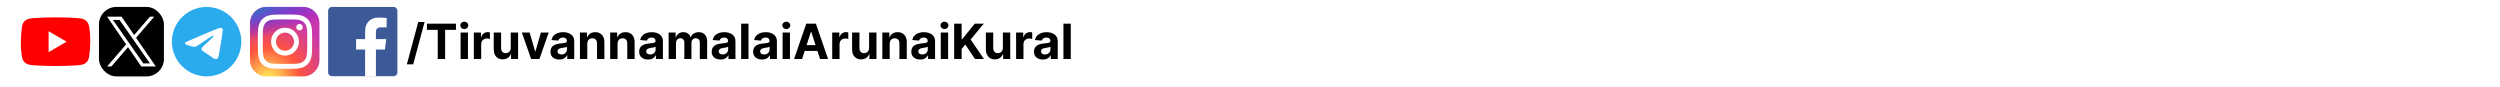 <svg width="720" height="25" viewBox="0 0 720 25" fill="none" xmlns="http://www.w3.org/2000/svg">
<rect width="720" height="25" fill="white"/>
<path d="M59.5 2C56.848 2 54.303 3.054 52.43 4.929C50.554 6.804 49.501 9.348 49.5 12C49.5 14.651 50.555 17.196 52.43 19.071C54.303 20.946 56.848 22 59.5 22C62.152 22 64.697 20.946 66.57 19.071C68.445 17.196 69.5 14.651 69.5 12C69.5 9.349 68.445 6.804 66.57 4.929C64.697 3.054 62.152 2 59.5 2Z" fill="url(#paint0_linear_165_2)"/>
<path d="M54.026 11.894C56.942 10.624 58.886 9.787 59.858 9.383C62.636 8.227 63.212 8.027 63.589 8.02C63.672 8.019 63.856 8.039 63.977 8.136C64.076 8.218 64.105 8.329 64.119 8.407C64.131 8.485 64.148 8.662 64.134 8.801C63.984 10.382 63.333 14.219 63.002 15.99C62.862 16.74 62.586 16.991 62.319 17.015C61.737 17.069 61.297 16.632 60.734 16.263C59.855 15.686 59.358 15.327 58.503 14.764C57.516 14.114 58.156 13.756 58.719 13.171C58.865 13.018 61.425 10.691 61.473 10.48C61.48 10.454 61.486 10.355 61.426 10.303C61.369 10.251 61.283 10.269 61.22 10.283C61.131 10.303 59.727 11.232 57.002 13.071C56.603 13.345 56.242 13.479 55.917 13.472C55.561 13.464 54.873 13.27 54.362 13.104C53.737 12.9 53.239 12.793 53.283 12.447C53.305 12.267 53.553 12.083 54.026 11.894Z" fill="white"/>
<path d="M25.559 7.193C25.444 6.769 25.22 6.383 24.91 6.072C24.599 5.762 24.213 5.538 23.789 5.423C22.236 5 15.99 5 15.99 5C15.99 5 9.743 5.013 8.191 5.436C7.767 5.551 7.381 5.775 7.07 6.085C6.76 6.396 6.536 6.782 6.421 7.206C5.952 9.964 5.77 14.166 6.434 16.813C6.549 17.237 6.773 17.624 7.083 17.934C7.394 18.245 7.78 18.469 8.204 18.584C9.756 19.007 16.003 19.007 16.003 19.007C16.003 19.007 22.249 19.007 23.801 18.584C24.225 18.469 24.612 18.245 24.922 17.934C25.233 17.624 25.457 17.237 25.572 16.813C26.067 14.052 26.219 9.852 25.559 7.193" fill="#FF0000"/>
<path d="M14.002 15.005L19.184 12.003L14.002 9.002V15.005Z" fill="white"/>
<path d="M113.35 2H95.601C94.993 2 94.5 2.493 94.5 3.101V20.85C94.5 21.458 94.993 21.951 95.601 21.951H113.35C113.958 21.951 114.451 21.458 114.451 20.85V3.101C114.451 2.493 113.958 2 113.35 2Z" fill="#3D5A98"/>
<path d="M108.264 22V14.274H110.857L111.244 11.264H108.264V9.342C108.264 8.47 108.507 7.875 109.756 7.875H111.351V5.178C110.578 5.097 109.802 5.059 109.026 5.063C106.73 5.063 105.149 6.462 105.149 9.043V11.264H102.556V14.274H105.149V22H108.264Z" fill="white"/>
<path d="M87.312 2H76.688C74.099 2 72 4.099 72 6.688V17.312C72 19.901 74.099 22 76.688 22H87.312C89.901 22 92 19.901 92 17.312V6.688C92 4.099 89.901 2 87.312 2Z" fill="url(#paint1_radial_165_2)"/>
<path d="M87.391 2H76.766C74.177 2 72.078 4.099 72.078 6.688V17.312C72.078 19.901 74.177 22 76.766 22H87.391C89.98 22 92.078 19.901 92.078 17.312V6.688C92.078 4.099 89.98 2 87.391 2Z" fill="url(#paint2_radial_165_2)"/>
<path d="M82.079 4.188C79.957 4.188 79.691 4.197 78.858 4.235C78.026 4.273 77.458 4.404 76.961 4.598C76.447 4.797 76.012 5.064 75.577 5.499C75.143 5.933 74.876 6.369 74.676 6.882C74.482 7.379 74.35 7.947 74.313 8.779C74.275 9.612 74.266 9.878 74.266 12C74.266 14.122 74.275 14.387 74.313 15.221C74.351 16.052 74.483 16.62 74.676 17.117C74.876 17.631 75.142 18.067 75.577 18.501C76.011 18.935 76.447 19.203 76.96 19.402C77.457 19.596 78.025 19.727 78.857 19.765C79.69 19.803 79.956 19.813 82.078 19.813C84.2 19.813 84.465 19.803 85.299 19.765C86.13 19.727 86.699 19.596 87.196 19.402C87.71 19.203 88.145 18.935 88.579 18.501C89.013 18.067 89.28 17.631 89.481 17.117C89.672 16.62 89.804 16.052 89.843 15.221C89.881 14.387 89.891 14.122 89.891 12C89.891 9.878 89.881 9.612 89.843 8.779C89.804 7.947 89.672 7.379 89.481 6.883C89.28 6.369 89.013 5.933 88.579 5.499C88.144 5.064 87.71 4.797 87.195 4.598C86.697 4.404 86.129 4.273 85.297 4.235C84.464 4.197 84.199 4.188 82.076 4.188H82.079ZM81.378 5.595C81.586 5.595 81.818 5.595 82.079 5.595C84.165 5.595 84.412 5.603 85.236 5.64C85.998 5.675 86.411 5.802 86.686 5.909C87.051 6.051 87.311 6.22 87.584 6.494C87.858 6.767 88.027 7.028 88.169 7.392C88.276 7.667 88.403 8.081 88.438 8.842C88.475 9.666 88.483 9.913 88.483 11.998C88.483 14.083 88.475 14.331 88.438 15.154C88.403 15.916 88.276 16.329 88.169 16.605C88.027 16.969 87.858 17.229 87.584 17.502C87.311 17.775 87.051 17.945 86.686 18.086C86.411 18.194 85.998 18.321 85.236 18.355C84.412 18.393 84.165 18.401 82.079 18.401C79.993 18.401 79.746 18.393 78.922 18.355C78.16 18.32 77.747 18.193 77.471 18.086C77.107 17.945 76.846 17.775 76.573 17.502C76.299 17.228 76.13 16.969 75.988 16.604C75.881 16.329 75.754 15.915 75.719 15.154C75.682 14.33 75.674 14.083 75.674 11.996C75.674 9.91 75.682 9.664 75.719 8.84C75.754 8.079 75.881 7.665 75.988 7.39C76.13 7.025 76.299 6.765 76.573 6.491C76.846 6.218 77.107 6.049 77.471 5.907C77.747 5.799 78.16 5.672 78.922 5.637C79.643 5.605 79.922 5.595 81.378 5.593V5.595ZM86.249 6.893C85.732 6.893 85.312 7.312 85.312 7.83C85.312 8.347 85.732 8.767 86.249 8.767C86.767 8.767 87.187 8.347 87.187 7.83C87.187 7.312 86.767 6.892 86.249 6.892V6.893ZM82.079 7.988C79.863 7.988 78.067 9.784 78.067 12C78.067 14.216 79.863 16.011 82.079 16.011C84.294 16.011 86.09 14.216 86.09 12C86.09 9.784 84.294 7.988 82.079 7.988H82.079ZM82.079 9.396C83.517 9.396 84.683 10.562 84.683 12C84.683 13.438 83.517 14.604 82.079 14.604C80.641 14.604 79.475 13.438 79.475 12C79.475 10.562 80.641 9.396 82.079 9.396Z" fill="white"/>
<rect x="29" y="2.5" width="17.71" height="19" rx="4.5" fill="black" stroke="black"/>
<path d="M39.19 10.879L44.413 4.807H43.176L38.64 10.079L35.017 4.807H30.839L36.317 12.779L30.839 19.147H32.077L36.867 13.579L40.692 19.147H44.871L39.189 10.879H39.19ZM37.494 12.85L36.939 12.056L32.523 5.738H34.424L37.988 10.837L38.543 11.631L43.176 18.258H41.275L37.494 12.85V12.85Z" fill="white"/>
<path d="M122.28 6.341L118.999 18.531H117.174L120.455 6.341H122.28ZM122.952 8.593V6.818H131.314V8.593H128.197V17H126.069V8.593H122.952ZM132.652 17V9.364H134.77V17H132.652ZM133.716 8.379C133.401 8.379 133.131 8.275 132.905 8.066C132.683 7.854 132.572 7.6 132.572 7.305C132.572 7.014 132.683 6.763 132.905 6.555C133.131 6.343 133.401 6.237 133.716 6.237C134.031 6.237 134.299 6.343 134.521 6.555C134.747 6.763 134.859 7.014 134.859 7.305C134.859 7.6 134.747 7.854 134.521 8.066C134.299 8.275 134.031 8.379 133.716 8.379ZM136.466 17V9.364H138.52V10.696H138.599C138.738 10.222 138.972 9.864 139.3 9.622C139.628 9.377 140.006 9.254 140.434 9.254C140.54 9.254 140.654 9.261 140.777 9.274C140.899 9.287 141.007 9.306 141.1 9.329V11.208C141 11.178 140.863 11.152 140.687 11.129C140.511 11.105 140.351 11.094 140.205 11.094C139.893 11.094 139.615 11.162 139.37 11.298C139.128 11.43 138.935 11.616 138.793 11.854C138.654 12.093 138.584 12.368 138.584 12.68V17H136.466ZM147.092 13.749V9.364H149.21V17H147.176V15.613H147.097C146.924 16.06 146.638 16.42 146.237 16.692C145.839 16.963 145.353 17.099 144.78 17.099C144.27 17.099 143.82 16.983 143.433 16.751C143.045 16.519 142.742 16.19 142.523 15.762C142.307 15.335 142.198 14.822 142.195 14.226V9.364H144.313V13.848C144.316 14.299 144.437 14.655 144.676 14.917C144.914 15.179 145.234 15.31 145.635 15.31C145.89 15.31 146.129 15.252 146.351 15.136C146.573 15.016 146.752 14.841 146.888 14.609C147.027 14.377 147.095 14.09 147.092 13.749ZM158.023 9.364L155.353 17H152.967L150.297 9.364H152.534L154.12 14.827H154.2L155.781 9.364H158.023ZM161.079 17.144C160.592 17.144 160.158 17.06 159.777 16.891C159.396 16.718 159.094 16.465 158.872 16.13C158.653 15.792 158.544 15.371 158.544 14.867C158.544 14.443 158.622 14.087 158.778 13.798C158.933 13.51 159.145 13.278 159.414 13.102C159.682 12.927 159.987 12.794 160.329 12.704C160.673 12.615 161.035 12.552 161.412 12.516C161.857 12.469 162.215 12.426 162.486 12.386C162.758 12.343 162.955 12.28 163.078 12.197C163.201 12.115 163.262 11.992 163.262 11.829V11.8C163.262 11.485 163.162 11.241 162.964 11.069C162.768 10.896 162.49 10.81 162.128 10.81C161.747 10.81 161.444 10.895 161.219 11.064C160.993 11.23 160.844 11.438 160.771 11.69L158.812 11.531C158.912 11.067 159.107 10.666 159.399 10.328C159.691 9.987 160.067 9.725 160.528 9.543C160.992 9.357 161.528 9.264 162.138 9.264C162.563 9.264 162.969 9.314 163.356 9.413C163.747 9.513 164.094 9.667 164.395 9.876C164.7 10.085 164.941 10.353 165.116 10.681C165.292 11.006 165.38 11.395 165.38 11.849V17H163.371V15.941H163.312C163.189 16.18 163.025 16.39 162.819 16.572C162.614 16.751 162.367 16.892 162.079 16.995C161.79 17.095 161.457 17.144 161.079 17.144ZM161.686 15.682C161.997 15.682 162.273 15.621 162.511 15.499C162.75 15.373 162.937 15.204 163.073 14.992C163.209 14.779 163.277 14.539 163.277 14.271V13.46C163.211 13.503 163.119 13.543 163.003 13.579C162.891 13.613 162.763 13.644 162.621 13.674C162.478 13.7 162.336 13.725 162.193 13.749C162.05 13.768 161.921 13.787 161.805 13.803C161.557 13.84 161.34 13.898 161.154 13.977C160.968 14.057 160.824 14.165 160.721 14.3C160.619 14.433 160.567 14.599 160.567 14.798C160.567 15.086 160.672 15.306 160.881 15.459C161.093 15.608 161.361 15.682 161.686 15.682ZM169.141 12.585V17H167.023V9.364H169.041V10.711H169.131C169.3 10.267 169.583 9.915 169.981 9.657C170.379 9.395 170.861 9.264 171.428 9.264C171.958 9.264 172.42 9.38 172.815 9.612C173.209 9.844 173.516 10.176 173.735 10.607C173.953 11.034 174.063 11.544 174.063 12.138V17H171.945V12.516C171.948 12.048 171.829 11.684 171.587 11.422C171.345 11.157 171.012 11.024 170.588 11.024C170.302 11.024 170.051 11.085 169.832 11.208C169.616 11.331 169.447 11.51 169.325 11.745C169.205 11.977 169.144 12.257 169.141 12.585ZM177.85 12.585V17H175.732V9.364H177.75V10.711H177.84C178.009 10.267 178.292 9.915 178.69 9.657C179.088 9.395 179.57 9.264 180.137 9.264C180.667 9.264 181.129 9.38 181.524 9.612C181.918 9.844 182.225 10.176 182.444 10.607C182.662 11.034 182.772 11.544 182.772 12.138V17H180.654V12.516C180.657 12.048 180.538 11.684 180.296 11.422C180.054 11.157 179.721 11.024 179.297 11.024C179.011 11.024 178.76 11.085 178.541 11.208C178.325 11.331 178.156 11.51 178.034 11.745C177.914 11.977 177.853 12.257 177.85 12.585ZM186.618 17.144C186.131 17.144 185.697 17.06 185.316 16.891C184.935 16.718 184.633 16.465 184.411 16.13C184.192 15.792 184.083 15.371 184.083 14.867C184.083 14.443 184.161 14.087 184.317 13.798C184.472 13.51 184.684 13.278 184.953 13.102C185.221 12.927 185.526 12.794 185.868 12.704C186.212 12.615 186.574 12.552 186.952 12.516C187.396 12.469 187.754 12.426 188.025 12.386C188.297 12.343 188.494 12.28 188.617 12.197C188.74 12.115 188.801 11.992 188.801 11.829V11.8C188.801 11.485 188.702 11.241 188.503 11.069C188.307 10.896 188.029 10.81 187.667 10.81C187.286 10.81 186.983 10.895 186.758 11.064C186.532 11.23 186.383 11.438 186.31 11.69L184.351 11.531C184.451 11.067 184.646 10.666 184.938 10.328C185.23 9.987 185.606 9.725 186.067 9.543C186.531 9.357 187.068 9.264 187.677 9.264C188.102 9.264 188.508 9.314 188.895 9.413C189.287 9.513 189.633 9.667 189.934 9.876C190.239 10.085 190.48 10.353 190.655 10.681C190.831 11.006 190.919 11.395 190.919 11.849V17H188.91V15.941H188.851C188.728 16.18 188.564 16.39 188.358 16.572C188.153 16.751 187.906 16.892 187.618 16.995C187.329 17.095 186.996 17.144 186.618 17.144ZM187.225 15.682C187.537 15.682 187.812 15.621 188.05 15.499C188.289 15.373 188.476 15.204 188.612 14.992C188.748 14.779 188.816 14.539 188.816 14.271V13.46C188.75 13.503 188.658 13.543 188.542 13.579C188.43 13.613 188.302 13.644 188.16 13.674C188.017 13.7 187.875 13.725 187.732 13.749C187.59 13.768 187.46 13.787 187.344 13.803C187.096 13.84 186.879 13.898 186.693 13.977C186.507 14.057 186.363 14.165 186.26 14.3C186.158 14.433 186.106 14.599 186.106 14.798C186.106 15.086 186.211 15.306 186.42 15.459C186.632 15.608 186.9 15.682 187.225 15.682ZM192.562 17V9.364H194.58V10.711H194.67C194.829 10.264 195.094 9.911 195.465 9.652C195.837 9.393 196.281 9.264 196.798 9.264C197.321 9.264 197.767 9.395 198.135 9.657C198.503 9.915 198.748 10.267 198.871 10.711H198.95C199.106 10.273 199.388 9.924 199.796 9.662C200.207 9.397 200.692 9.264 201.252 9.264C201.965 9.264 202.543 9.491 202.987 9.945C203.435 10.396 203.659 11.036 203.659 11.864V17H201.546V12.282C201.546 11.858 201.433 11.54 201.208 11.327C200.982 11.115 200.7 11.009 200.362 11.009C199.978 11.009 199.678 11.132 199.463 11.377C199.247 11.619 199.139 11.939 199.139 12.337V17H197.086V12.237C197.086 11.863 196.978 11.564 196.763 11.342C196.551 11.12 196.271 11.009 195.923 11.009C195.687 11.009 195.475 11.069 195.286 11.188C195.101 11.304 194.953 11.468 194.844 11.68C194.735 11.889 194.68 12.134 194.68 12.416V17H192.562ZM207.509 17.144C207.022 17.144 206.588 17.06 206.206 16.891C205.825 16.718 205.524 16.465 205.302 16.13C205.083 15.792 204.974 15.371 204.974 14.867C204.974 14.443 205.051 14.087 205.207 13.798C205.363 13.51 205.575 13.278 205.844 13.102C206.112 12.927 206.417 12.794 206.758 12.704C207.103 12.615 207.464 12.552 207.842 12.516C208.286 12.469 208.644 12.426 208.916 12.386C209.188 12.343 209.385 12.28 209.508 12.197C209.63 12.115 209.692 11.992 209.692 11.829V11.8C209.692 11.485 209.592 11.241 209.393 11.069C209.198 10.896 208.919 10.81 208.558 10.81C208.177 10.81 207.874 10.895 207.648 11.064C207.423 11.23 207.274 11.438 207.201 11.69L205.242 11.531C205.341 11.067 205.537 10.666 205.829 10.328C206.12 9.987 206.497 9.725 206.957 9.543C207.421 9.357 207.958 9.264 208.568 9.264C208.992 9.264 209.398 9.314 209.786 9.413C210.177 9.513 210.523 9.667 210.825 9.876C211.13 10.085 211.37 10.353 211.546 10.681C211.722 11.006 211.809 11.395 211.809 11.849V17H209.801V15.941H209.741C209.619 16.18 209.455 16.39 209.249 16.572C209.044 16.751 208.797 16.892 208.508 16.995C208.22 17.095 207.887 17.144 207.509 17.144ZM208.116 15.682C208.427 15.682 208.702 15.621 208.941 15.499C209.18 15.373 209.367 15.204 209.503 14.992C209.639 14.779 209.706 14.539 209.706 14.271V13.46C209.64 13.503 209.549 13.543 209.433 13.579C209.32 13.613 209.193 13.644 209.05 13.674C208.908 13.7 208.765 13.725 208.623 13.749C208.48 13.768 208.351 13.787 208.235 13.803C207.986 13.84 207.769 13.898 207.584 13.977C207.398 14.057 207.254 14.165 207.151 14.3C207.048 14.433 206.997 14.599 206.997 14.798C206.997 15.086 207.101 15.306 207.31 15.459C207.522 15.608 207.791 15.682 208.116 15.682ZM215.57 6.818V17H213.453V6.818H215.57ZM219.445 17.144C218.957 17.144 218.523 17.06 218.142 16.891C217.761 16.718 217.459 16.465 217.237 16.13C217.018 15.792 216.909 15.371 216.909 14.867C216.909 14.443 216.987 14.087 217.143 13.798C217.299 13.51 217.511 13.278 217.779 13.102C218.048 12.927 218.353 12.794 218.694 12.704C219.039 12.615 219.4 12.552 219.778 12.516C220.222 12.469 220.58 12.426 220.852 12.386C221.123 12.343 221.321 12.28 221.443 12.197C221.566 12.115 221.627 11.992 221.627 11.829V11.8C221.627 11.485 221.528 11.241 221.329 11.069C221.133 10.896 220.855 10.81 220.494 10.81C220.112 10.81 219.809 10.895 219.584 11.064C219.358 11.23 219.209 11.438 219.136 11.69L217.178 11.531C217.277 11.067 217.473 10.666 217.764 10.328C218.056 9.987 218.432 9.725 218.893 9.543C219.357 9.357 219.894 9.264 220.504 9.264C220.928 9.264 221.334 9.314 221.722 9.413C222.113 9.513 222.459 9.667 222.761 9.876C223.066 10.085 223.306 10.353 223.482 10.681C223.657 11.006 223.745 11.395 223.745 11.849V17H221.737V15.941H221.677C221.554 16.18 221.39 16.39 221.185 16.572C220.979 16.751 220.732 16.892 220.444 16.995C220.156 17.095 219.822 17.144 219.445 17.144ZM220.051 15.682C220.363 15.682 220.638 15.621 220.876 15.499C221.115 15.373 221.302 15.204 221.438 14.992C221.574 14.779 221.642 14.539 221.642 14.271V13.46C221.576 13.503 221.485 13.543 221.369 13.579C221.256 13.613 221.128 13.644 220.986 13.674C220.843 13.7 220.701 13.725 220.558 13.749C220.416 13.768 220.286 13.787 220.17 13.803C219.922 13.84 219.705 13.898 219.519 13.977C219.334 14.057 219.189 14.165 219.087 14.3C218.984 14.433 218.933 14.599 218.933 14.798C218.933 15.086 219.037 15.306 219.246 15.459C219.458 15.608 219.726 15.682 220.051 15.682ZM225.388 17V9.364H227.506V17H225.388ZM226.452 8.379C226.137 8.379 225.867 8.275 225.642 8.066C225.42 7.854 225.309 7.6 225.309 7.305C225.309 7.014 225.42 6.763 225.642 6.555C225.867 6.343 226.137 6.237 226.452 6.237C226.767 6.237 227.035 6.343 227.257 6.555C227.483 6.763 227.596 7.014 227.596 7.305C227.596 7.6 227.483 7.854 227.257 8.066C227.035 8.275 226.767 8.379 226.452 8.379ZM230.997 17H228.691L232.205 6.818H234.98L238.49 17H236.183L233.632 9.145H233.553L230.997 17ZM230.853 12.998H236.302V14.678H230.853V12.998ZM239.675 17V9.364H241.729V10.696H241.808C241.947 10.222 242.181 9.864 242.509 9.622C242.837 9.377 243.215 9.254 243.643 9.254C243.749 9.254 243.863 9.261 243.986 9.274C244.108 9.287 244.216 9.306 244.309 9.329V11.208C244.209 11.178 244.072 11.152 243.896 11.129C243.72 11.105 243.56 11.094 243.414 11.094C243.102 11.094 242.824 11.162 242.579 11.298C242.337 11.43 242.144 11.616 242.002 11.854C241.863 12.093 241.793 12.368 241.793 12.68V17H239.675ZM250.301 13.749V9.364H252.419V17H250.385V15.613H250.306C250.133 16.06 249.847 16.42 249.446 16.692C249.048 16.963 248.562 17.099 247.989 17.099C247.479 17.099 247.029 16.983 246.642 16.751C246.254 16.519 245.951 16.19 245.732 15.762C245.516 15.335 245.407 14.822 245.404 14.226V9.364H247.522V13.848C247.525 14.299 247.646 14.655 247.885 14.917C248.123 15.179 248.443 15.31 248.844 15.31C249.099 15.31 249.338 15.252 249.56 15.136C249.782 15.016 249.961 14.841 250.097 14.609C250.236 14.377 250.304 14.09 250.301 13.749ZM256.231 12.585V17H254.113V9.364H256.131V10.711H256.221C256.39 10.267 256.673 9.915 257.071 9.657C257.469 9.395 257.951 9.264 258.518 9.264C259.048 9.264 259.51 9.38 259.905 9.612C260.299 9.844 260.606 10.176 260.824 10.607C261.043 11.034 261.153 11.544 261.153 12.138V17H259.035V12.516C259.038 12.048 258.919 11.684 258.677 11.422C258.435 11.157 258.102 11.024 257.677 11.024C257.392 11.024 257.14 11.085 256.922 11.208C256.706 11.331 256.537 11.51 256.415 11.745C256.295 11.977 256.234 12.257 256.231 12.585ZM264.999 17.144C264.512 17.144 264.078 17.06 263.697 16.891C263.316 16.718 263.014 16.465 262.792 16.13C262.573 15.792 262.464 15.371 262.464 14.867C262.464 14.443 262.542 14.087 262.697 13.798C262.853 13.51 263.065 13.278 263.334 13.102C263.602 12.927 263.907 12.794 264.249 12.704C264.593 12.615 264.955 12.552 265.332 12.516C265.777 12.469 266.134 12.426 266.406 12.386C266.678 12.343 266.875 12.28 266.998 12.197C267.121 12.115 267.182 11.992 267.182 11.829V11.8C267.182 11.485 267.082 11.241 266.884 11.069C266.688 10.896 266.41 10.81 266.048 10.81C265.667 10.81 265.364 10.895 265.138 11.064C264.913 11.23 264.764 11.438 264.691 11.69L262.732 11.531C262.832 11.067 263.027 10.666 263.319 10.328C263.611 9.987 263.987 9.725 264.447 9.543C264.911 9.357 265.448 9.264 266.058 9.264C266.482 9.264 266.888 9.314 267.276 9.413C267.667 9.513 268.014 9.667 268.315 9.876C268.62 10.085 268.861 10.353 269.036 10.681C269.212 11.006 269.3 11.395 269.3 11.849V17H267.291V15.941H267.232C267.109 16.18 266.945 16.39 266.739 16.572C266.534 16.751 266.287 16.892 265.999 16.995C265.71 17.095 265.377 17.144 264.999 17.144ZM265.606 15.682C265.917 15.682 266.192 15.621 266.431 15.499C266.67 15.373 266.857 15.204 266.993 14.992C267.129 14.779 267.197 14.539 267.197 14.271V13.46C267.13 13.503 267.039 13.543 266.923 13.579C266.811 13.613 266.683 13.644 266.54 13.674C266.398 13.7 266.255 13.725 266.113 13.749C265.97 13.768 265.841 13.787 265.725 13.803C265.477 13.84 265.259 13.898 265.074 13.977C264.888 14.057 264.744 14.165 264.641 14.3C264.539 14.433 264.487 14.599 264.487 14.798C264.487 15.086 264.592 15.306 264.8 15.459C265.013 15.608 265.281 15.682 265.606 15.682ZM270.943 17V9.364H273.061V17H270.943ZM272.007 8.379C271.692 8.379 271.422 8.275 271.196 8.066C270.974 7.854 270.863 7.6 270.863 7.305C270.863 7.014 270.974 6.763 271.196 6.555C271.422 6.343 271.692 6.237 272.007 6.237C272.322 6.237 272.59 6.343 272.812 6.555C273.038 6.763 273.15 7.014 273.15 7.305C273.15 7.6 273.038 7.854 272.812 8.066C272.59 8.275 272.322 8.379 272.007 8.379ZM274.797 17V6.818H276.95V11.307H277.084L280.748 6.818H283.328L279.55 11.377L283.373 17H280.798L278.009 12.814L276.95 14.107V17H274.797ZM288.828 13.749V9.364H290.946V17H288.913V15.613H288.833C288.661 16.06 288.374 16.42 287.973 16.692C287.575 16.963 287.09 17.099 286.516 17.099C286.006 17.099 285.557 16.983 285.169 16.751C284.781 16.519 284.478 16.19 284.259 15.762C284.044 15.335 283.934 14.822 283.931 14.226V9.364H286.049V13.848C286.052 14.299 286.173 14.655 286.412 14.917C286.651 15.179 286.97 15.31 287.371 15.31C287.627 15.31 287.865 15.252 288.087 15.136C288.309 15.016 288.488 14.841 288.624 14.609C288.763 14.377 288.831 14.09 288.828 13.749ZM292.64 17V9.364H294.693V10.696H294.773C294.912 10.222 295.146 9.864 295.474 9.622C295.802 9.377 296.18 9.254 296.607 9.254C296.713 9.254 296.828 9.261 296.95 9.274C297.073 9.287 297.181 9.306 297.274 9.329V11.208C297.174 11.178 297.037 11.152 296.861 11.129C296.685 11.105 296.525 11.094 296.379 11.094C296.067 11.094 295.789 11.162 295.544 11.298C295.302 11.43 295.109 11.616 294.967 11.854C294.828 12.093 294.758 12.368 294.758 12.68V17H292.64ZM300.327 17.144C299.84 17.144 299.406 17.06 299.025 16.891C298.644 16.718 298.342 16.465 298.12 16.13C297.901 15.792 297.792 15.371 297.792 14.867C297.792 14.443 297.87 14.087 298.026 13.798C298.181 13.51 298.393 13.278 298.662 13.102C298.93 12.927 299.235 12.794 299.577 12.704C299.921 12.615 300.283 12.552 300.661 12.516C301.105 12.469 301.463 12.426 301.734 12.386C302.006 12.343 302.203 12.28 302.326 12.197C302.449 12.115 302.51 11.992 302.51 11.829V11.8C302.51 11.485 302.411 11.241 302.212 11.069C302.016 10.896 301.738 10.81 301.376 10.81C300.995 10.81 300.692 10.895 300.467 11.064C300.241 11.23 300.092 11.438 300.019 11.69L298.06 11.531C298.16 11.067 298.355 10.666 298.647 10.328C298.939 9.987 299.315 9.725 299.776 9.543C300.24 9.357 300.777 9.264 301.386 9.264C301.811 9.264 302.217 9.314 302.604 9.413C302.996 9.513 303.342 9.667 303.643 9.876C303.948 10.085 304.189 10.353 304.364 10.681C304.54 11.006 304.628 11.395 304.628 11.849V17H302.619V15.941H302.56C302.437 16.18 302.273 16.39 302.067 16.572C301.862 16.751 301.615 16.892 301.327 16.995C301.038 17.095 300.705 17.144 300.327 17.144ZM300.934 15.682C301.246 15.682 301.521 15.621 301.759 15.499C301.998 15.373 302.185 15.204 302.321 14.992C302.457 14.779 302.525 14.539 302.525 14.271V13.46C302.459 13.503 302.367 13.543 302.251 13.579C302.139 13.613 302.011 13.644 301.869 13.674C301.726 13.7 301.584 13.725 301.441 13.749C301.299 13.768 301.169 13.787 301.053 13.803C300.805 13.84 300.588 13.898 300.402 13.977C300.216 14.057 300.072 14.165 299.969 14.3C299.867 14.433 299.815 14.599 299.815 14.798C299.815 15.086 299.92 15.306 300.129 15.459C300.341 15.608 300.609 15.682 300.934 15.682ZM308.389 6.818V17H306.271V6.818H308.389Z" fill="black"/>
<defs>
<linearGradient id="paint0_linear_165_2" x1="1049.5" y1="2" x2="1049.5" y2="2002" gradientUnits="userSpaceOnUse">
<stop stop-color="#2AABEE"/>
<stop offset="1" stop-color="#229ED9"/>
</linearGradient>
<radialGradient id="paint1_radial_165_2" cx="0" cy="0" r="1" gradientUnits="userSpaceOnUse" gradientTransform="translate(77.312 23.54) rotate(-90) scale(19.822 18.436)">
<stop stop-color="#FFDD55"/>
<stop offset="0.1" stop-color="#FFDD55"/>
<stop offset="0.5" stop-color="#FF543E"/>
<stop offset="1" stop-color="#C837AB"/>
</radialGradient>
<radialGradient id="paint2_radial_165_2" cx="0" cy="0" r="1" gradientUnits="userSpaceOnUse" gradientTransform="translate(68.728 3.441) rotate(78.681) scale(8.86 36.523)">
<stop stop-color="#3771C8"/>
<stop offset="0.128" stop-color="#3771C8"/>
<stop offset="1" stop-color="#6600FF" stop-opacity="0"/>
</radialGradient>
</defs>
</svg>
